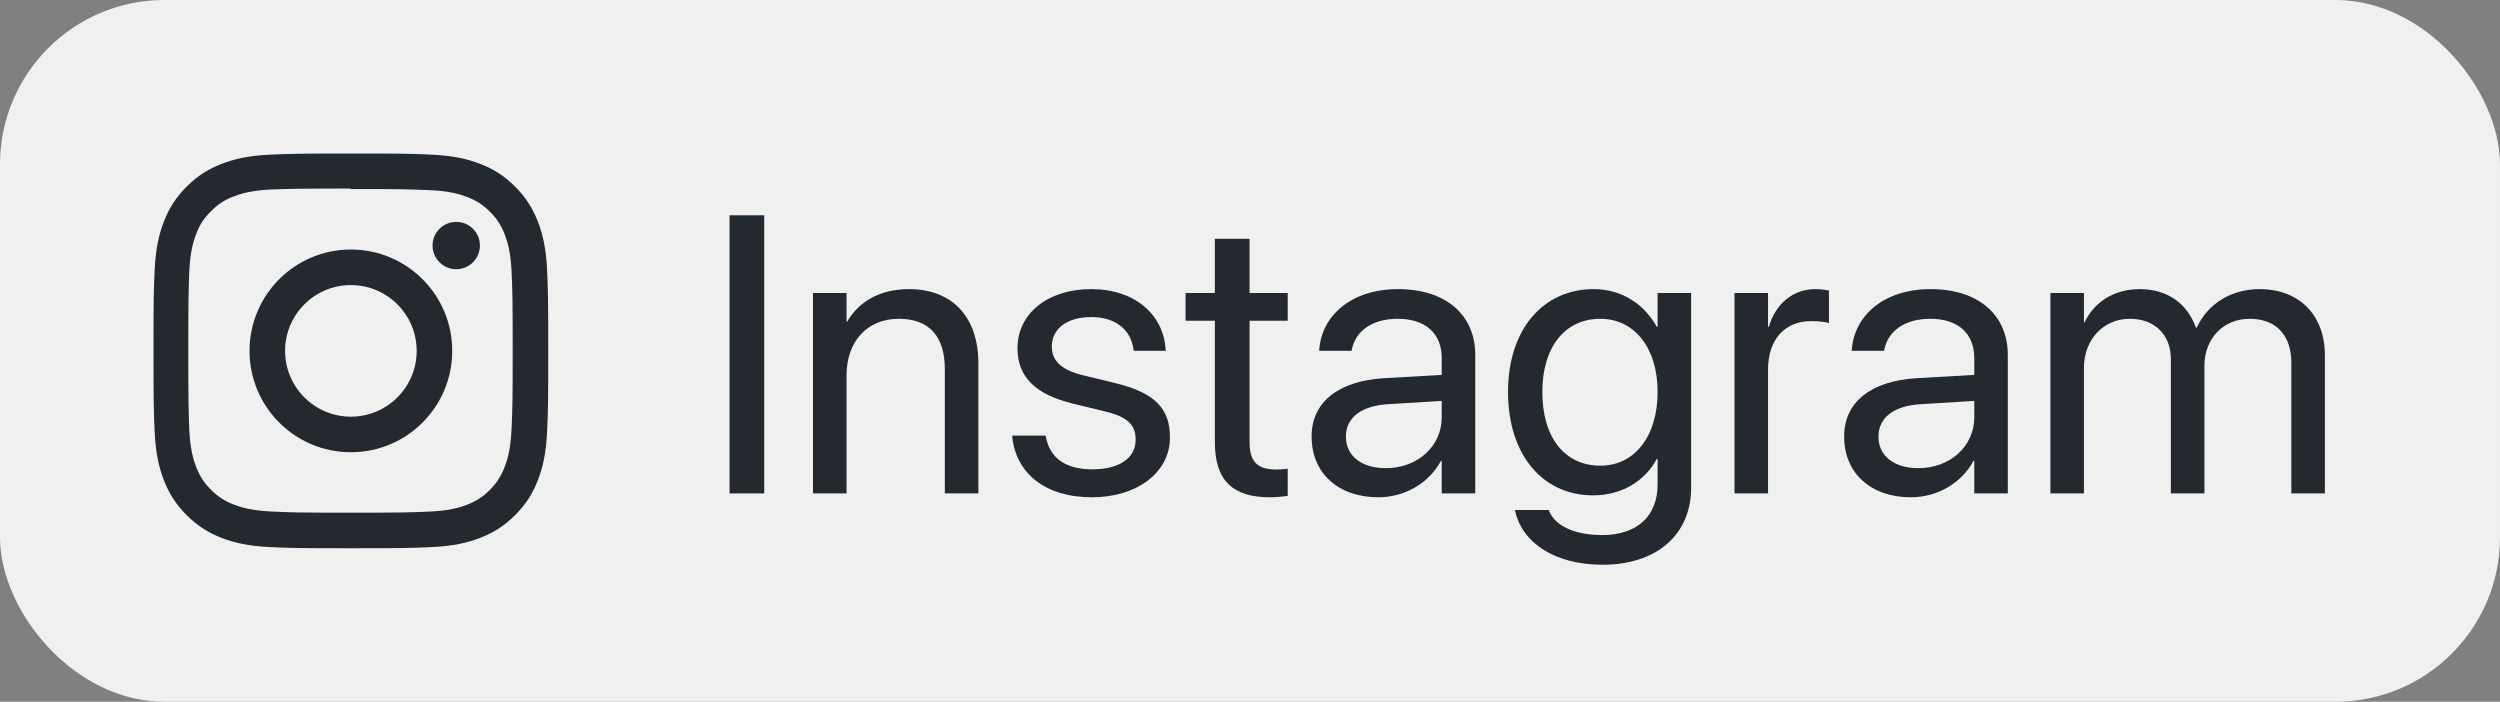 <?xml version="1.0" encoding="UTF-8"?>
<svg width="228px" height="64px" viewBox="0 0 228 64" version="1.1" xmlns="http://www.w3.org/2000/svg" xmlns:xlink="http://www.w3.org/1999/xlink">
    <rect x="0" y="0" width="228" height="64" fill="#808080" stroke="none"/>
    <title>instagram</title>
    <g id="instagram" stroke="none" stroke-width="1" fill="none" fill-rule="evenodd">
        <rect id="Rectangle-Copy" fill="#F0F0F0" x="0" y="0" width="228" height="64" rx="15"></rect>
        <g id="Instagram" transform="translate(66.534, 19.635)" fill="#23292E" fill-rule="nonzero">
            <polygon id="Path" points="0 25.365 3.164 25.365 3.164 0 0 0"></polygon>
            <path d="M7.611,25.365 L10.67,25.365 L10.67,14.607 C10.67,11.496 12.551,9.439 15.434,9.439 C18.246,9.439 19.635,11.074 19.635,14.045 L19.635,25.365 L22.693,25.365 L22.693,13.5 C22.693,9.334 20.373,6.732 16.365,6.732 C13.588,6.732 11.725,7.98 10.74,9.686 L10.67,9.686 L10.67,7.084 L7.611,7.084 L7.611,25.365 Z" id="Path"></path>
            <path d="M33.064,25.717 C37.143,25.717 40.166,23.467 40.166,20.268 L40.166,20.25 C40.166,17.648 38.83,16.189 35.139,15.293 L32.238,14.59 C30.217,14.098 29.391,13.236 29.391,11.988 L29.391,11.971 C29.391,10.354 30.762,9.281 32.977,9.281 C35.244,9.281 36.598,10.459 36.844,12.234 L36.861,12.357 L39.779,12.357 L39.762,12.129 C39.533,9.07 36.984,6.732 32.977,6.732 C29.021,6.732 26.262,8.965 26.262,12.111 L26.262,12.129 C26.262,14.766 27.932,16.365 31.377,17.191 L34.277,17.895 C36.352,18.404 37.037,19.143 37.037,20.461 L37.037,20.479 C37.037,22.131 35.561,23.168 33.082,23.168 C30.586,23.168 29.232,22.096 28.863,20.268 L28.828,20.092 L25.77,20.092 L25.787,20.25 C26.156,23.52 28.758,25.717 33.064,25.717 Z" id="Path"></path>
            <path d="M49.271,25.717 C49.869,25.717 50.52,25.646 50.906,25.594 L50.906,23.115 C50.643,23.133 50.291,23.186 49.922,23.186 C48.287,23.186 47.426,22.641 47.426,20.689 L47.426,9.615 L50.906,9.615 L50.906,7.084 L47.426,7.084 L47.426,2.145 L44.262,2.145 L44.262,7.084 L41.59,7.084 L41.59,9.615 L44.262,9.615 L44.262,20.707 C44.262,24.205 45.914,25.717 49.271,25.717 Z" id="Path"></path>
            <path d="M59.168,25.717 C61.611,25.717 63.809,24.398 64.881,22.395 L64.951,22.395 L64.951,25.365 L68.01,25.365 L68.01,12.727 C68.01,9.07 65.303,6.732 60.979,6.732 C56.672,6.732 54.053,9.158 53.789,12.164 L53.771,12.357 L56.725,12.357 L56.76,12.199 C57.111,10.564 58.588,9.439 60.943,9.439 C63.492,9.439 64.951,10.793 64.951,13.025 L64.951,14.555 L59.713,14.854 C55.512,15.1 53.086,17.051 53.086,20.162 L53.086,20.197 C53.086,23.52 55.529,25.717 59.168,25.717 Z M56.215,20.197 L56.215,20.162 C56.215,18.457 57.621,17.367 60.064,17.227 L64.951,16.928 L64.951,18.422 C64.951,21.076 62.736,23.062 59.854,23.062 C57.656,23.062 56.215,21.955 56.215,20.197 Z" id="Shape"></path>
            <path d="M79.629,31.869 C84.586,31.869 87.697,29.092 87.697,24.855 L87.697,7.084 L84.639,7.084 L84.639,10.178 L84.568,10.178 C83.443,8.139 81.404,6.732 78.82,6.732 C74.18,6.732 70.998,10.424 70.998,16.102 L70.998,16.119 C70.998,21.832 74.145,25.541 78.75,25.541 C81.369,25.541 83.479,24.24 84.568,22.219 L84.639,22.219 L84.639,24.557 C84.639,27.387 82.811,29.162 79.594,29.162 C77.098,29.162 75.357,28.354 74.777,27.035 L74.707,26.877 L71.631,26.877 L71.666,27.035 C72.264,29.742 75.111,31.869 79.629,31.869 Z M79.418,22.834 C76.166,22.834 74.127,20.268 74.127,16.119 L74.127,16.102 C74.127,12.041 76.166,9.439 79.418,9.439 C82.512,9.439 84.639,12.076 84.639,16.102 L84.639,16.119 C84.639,20.18 82.529,22.834 79.418,22.834 Z" id="Shape"></path>
            <path d="M91.652,25.365 L94.711,25.365 L94.711,14.08 C94.711,11.303 96.258,9.65 98.631,9.65 C99.369,9.65 100.02,9.738 100.266,9.826 L100.266,6.855 C100.02,6.82 99.562,6.732 99.035,6.732 C96.979,6.732 95.396,8.068 94.781,10.178 L94.711,10.178 L94.711,7.084 L91.652,7.084 L91.652,25.365 Z" id="Path"></path>
            <path d="M107.736,25.717 C110.18,25.717 112.377,24.398 113.449,22.395 L113.52,22.395 L113.52,25.365 L116.578,25.365 L116.578,12.727 C116.578,9.07 113.871,6.732 109.547,6.732 C105.24,6.732 102.621,9.158 102.357,12.164 L102.34,12.357 L105.293,12.357 L105.328,12.199 C105.68,10.564 107.156,9.439 109.512,9.439 C112.061,9.439 113.52,10.793 113.52,13.025 L113.52,14.555 L108.281,14.854 C104.08,15.1 101.654,17.051 101.654,20.162 L101.654,20.197 C101.654,23.52 104.098,25.717 107.736,25.717 Z M104.783,20.197 L104.783,20.162 C104.783,18.457 106.189,17.367 108.633,17.227 L113.52,16.928 L113.52,18.422 C113.52,21.076 111.305,23.062 108.422,23.062 C106.225,23.062 104.783,21.955 104.783,20.197 Z" id="Shape"></path>
            <path d="M120.463,25.365 L123.521,25.365 L123.521,13.904 C123.521,11.355 125.279,9.439 127.705,9.439 C129.973,9.439 131.449,10.898 131.449,13.113 L131.449,25.365 L134.508,25.365 L134.508,13.746 C134.508,11.25 136.213,9.439 138.639,9.439 C141.047,9.439 142.436,10.934 142.436,13.447 L142.436,25.365 L145.494,25.365 L145.494,12.744 C145.494,9.105 143.156,6.732 139.535,6.732 C136.969,6.732 134.824,8.051 133.805,10.248 L133.734,10.248 C132.943,8.016 131.098,6.732 128.602,6.732 C126.246,6.732 124.418,7.945 123.592,9.756 L123.521,9.756 L123.521,7.084 L120.463,7.084 L120.463,25.365 Z" id="Path"></path>
        </g>
        <path d="M32,14 C27.11,14 26.5,14.023 24.579,14.108 C22.663,14.198 21.358,14.499 20.21,14.945 C19.026,15.404 18.021,16.02 17.021,17.021 C16.02,18.021 15.402,19.025 14.945,20.21 C14.499,21.358 14.197,22.663 14.108,24.579 C14.018,26.5 14,27.11 14,32 C14,36.89 14.023,37.501 14.108,39.42 C14.198,41.336 14.499,42.642 14.945,43.79 C15.404,44.972 16.02,45.978 17.021,46.979 C18.021,47.978 19.025,48.597 20.21,49.055 C21.359,49.499 22.664,49.803 24.579,49.892 C26.5,49.982 27.11,50 32,50 C36.89,50 37.501,49.977 39.42,49.892 C41.336,49.802 42.642,49.499 43.79,49.055 C44.972,48.596 45.978,47.978 46.979,46.979 C47.978,45.978 48.597,44.977 49.055,43.79 C49.499,42.642 49.803,41.336 49.892,39.42 C49.982,37.501 50,36.89 50,32 C50,27.11 49.977,26.5 49.892,24.579 C49.802,22.664 49.499,21.356 49.055,20.21 C48.596,19.026 47.978,18.021 46.979,17.021 C45.978,16.02 44.977,15.402 43.79,14.945 C42.642,14.499 41.336,14.197 39.42,14.108 C37.501,14.018 36.89,14 32,14 Z M32,17.24 C36.804,17.24 37.377,17.264 39.275,17.346 C41.03,17.429 41.983,17.72 42.615,17.969 C43.459,18.294 44.056,18.684 44.688,19.313 C45.317,19.943 45.707,20.541 46.032,21.384 C46.279,22.017 46.572,22.97 46.652,24.725 C46.737,26.624 46.757,27.194 46.757,32 C46.757,36.806 46.734,37.377 46.646,39.275 C46.554,41.03 46.262,41.983 46.014,42.615 C45.678,43.459 45.296,44.056 44.666,44.688 C44.038,45.317 43.43,45.707 42.596,46.032 C41.966,46.279 40.998,46.572 39.243,46.652 C37.333,46.737 36.77,46.757 31.955,46.757 C27.139,46.757 26.576,46.734 24.666,46.646 C22.91,46.554 21.942,46.262 21.312,46.014 C20.459,45.678 19.872,45.296 19.244,44.666 C18.613,44.038 18.209,43.43 17.894,42.596 C17.646,41.966 17.355,40.998 17.264,39.243 C17.197,37.353 17.172,36.77 17.172,31.977 C17.172,27.183 17.197,26.599 17.264,24.686 C17.355,22.931 17.646,21.965 17.894,21.335 C18.209,20.48 18.613,19.895 19.244,19.264 C19.872,18.635 20.459,18.23 21.312,17.916 C21.942,17.668 22.889,17.375 24.644,17.285 C26.556,17.218 27.119,17.195 31.933,17.195 L32,17.24 L32,17.24 Z M32,22.757 C26.892,22.757 22.757,26.897 22.757,32 C22.757,37.108 26.897,41.243 32,41.243 C37.108,41.243 41.243,37.103 41.243,32 C41.243,26.892 37.103,22.757 32,22.757 Z M32,38 C28.685,38 26,35.315 26,32 C26,28.685 28.685,26 32,26 C35.315,26 38,28.685 38,32 C38,35.315 35.315,38 32,38 Z M43.769,22.392 C43.769,23.585 42.8,24.552 41.609,24.552 C40.416,24.552 39.449,23.584 39.449,22.392 C39.449,21.201 40.418,20.234 41.609,20.234 C42.798,20.233 43.769,21.201 43.769,22.392 Z" id="Shape" fill="#23292E" fill-rule="nonzero"></path>
    </g>
</svg>
